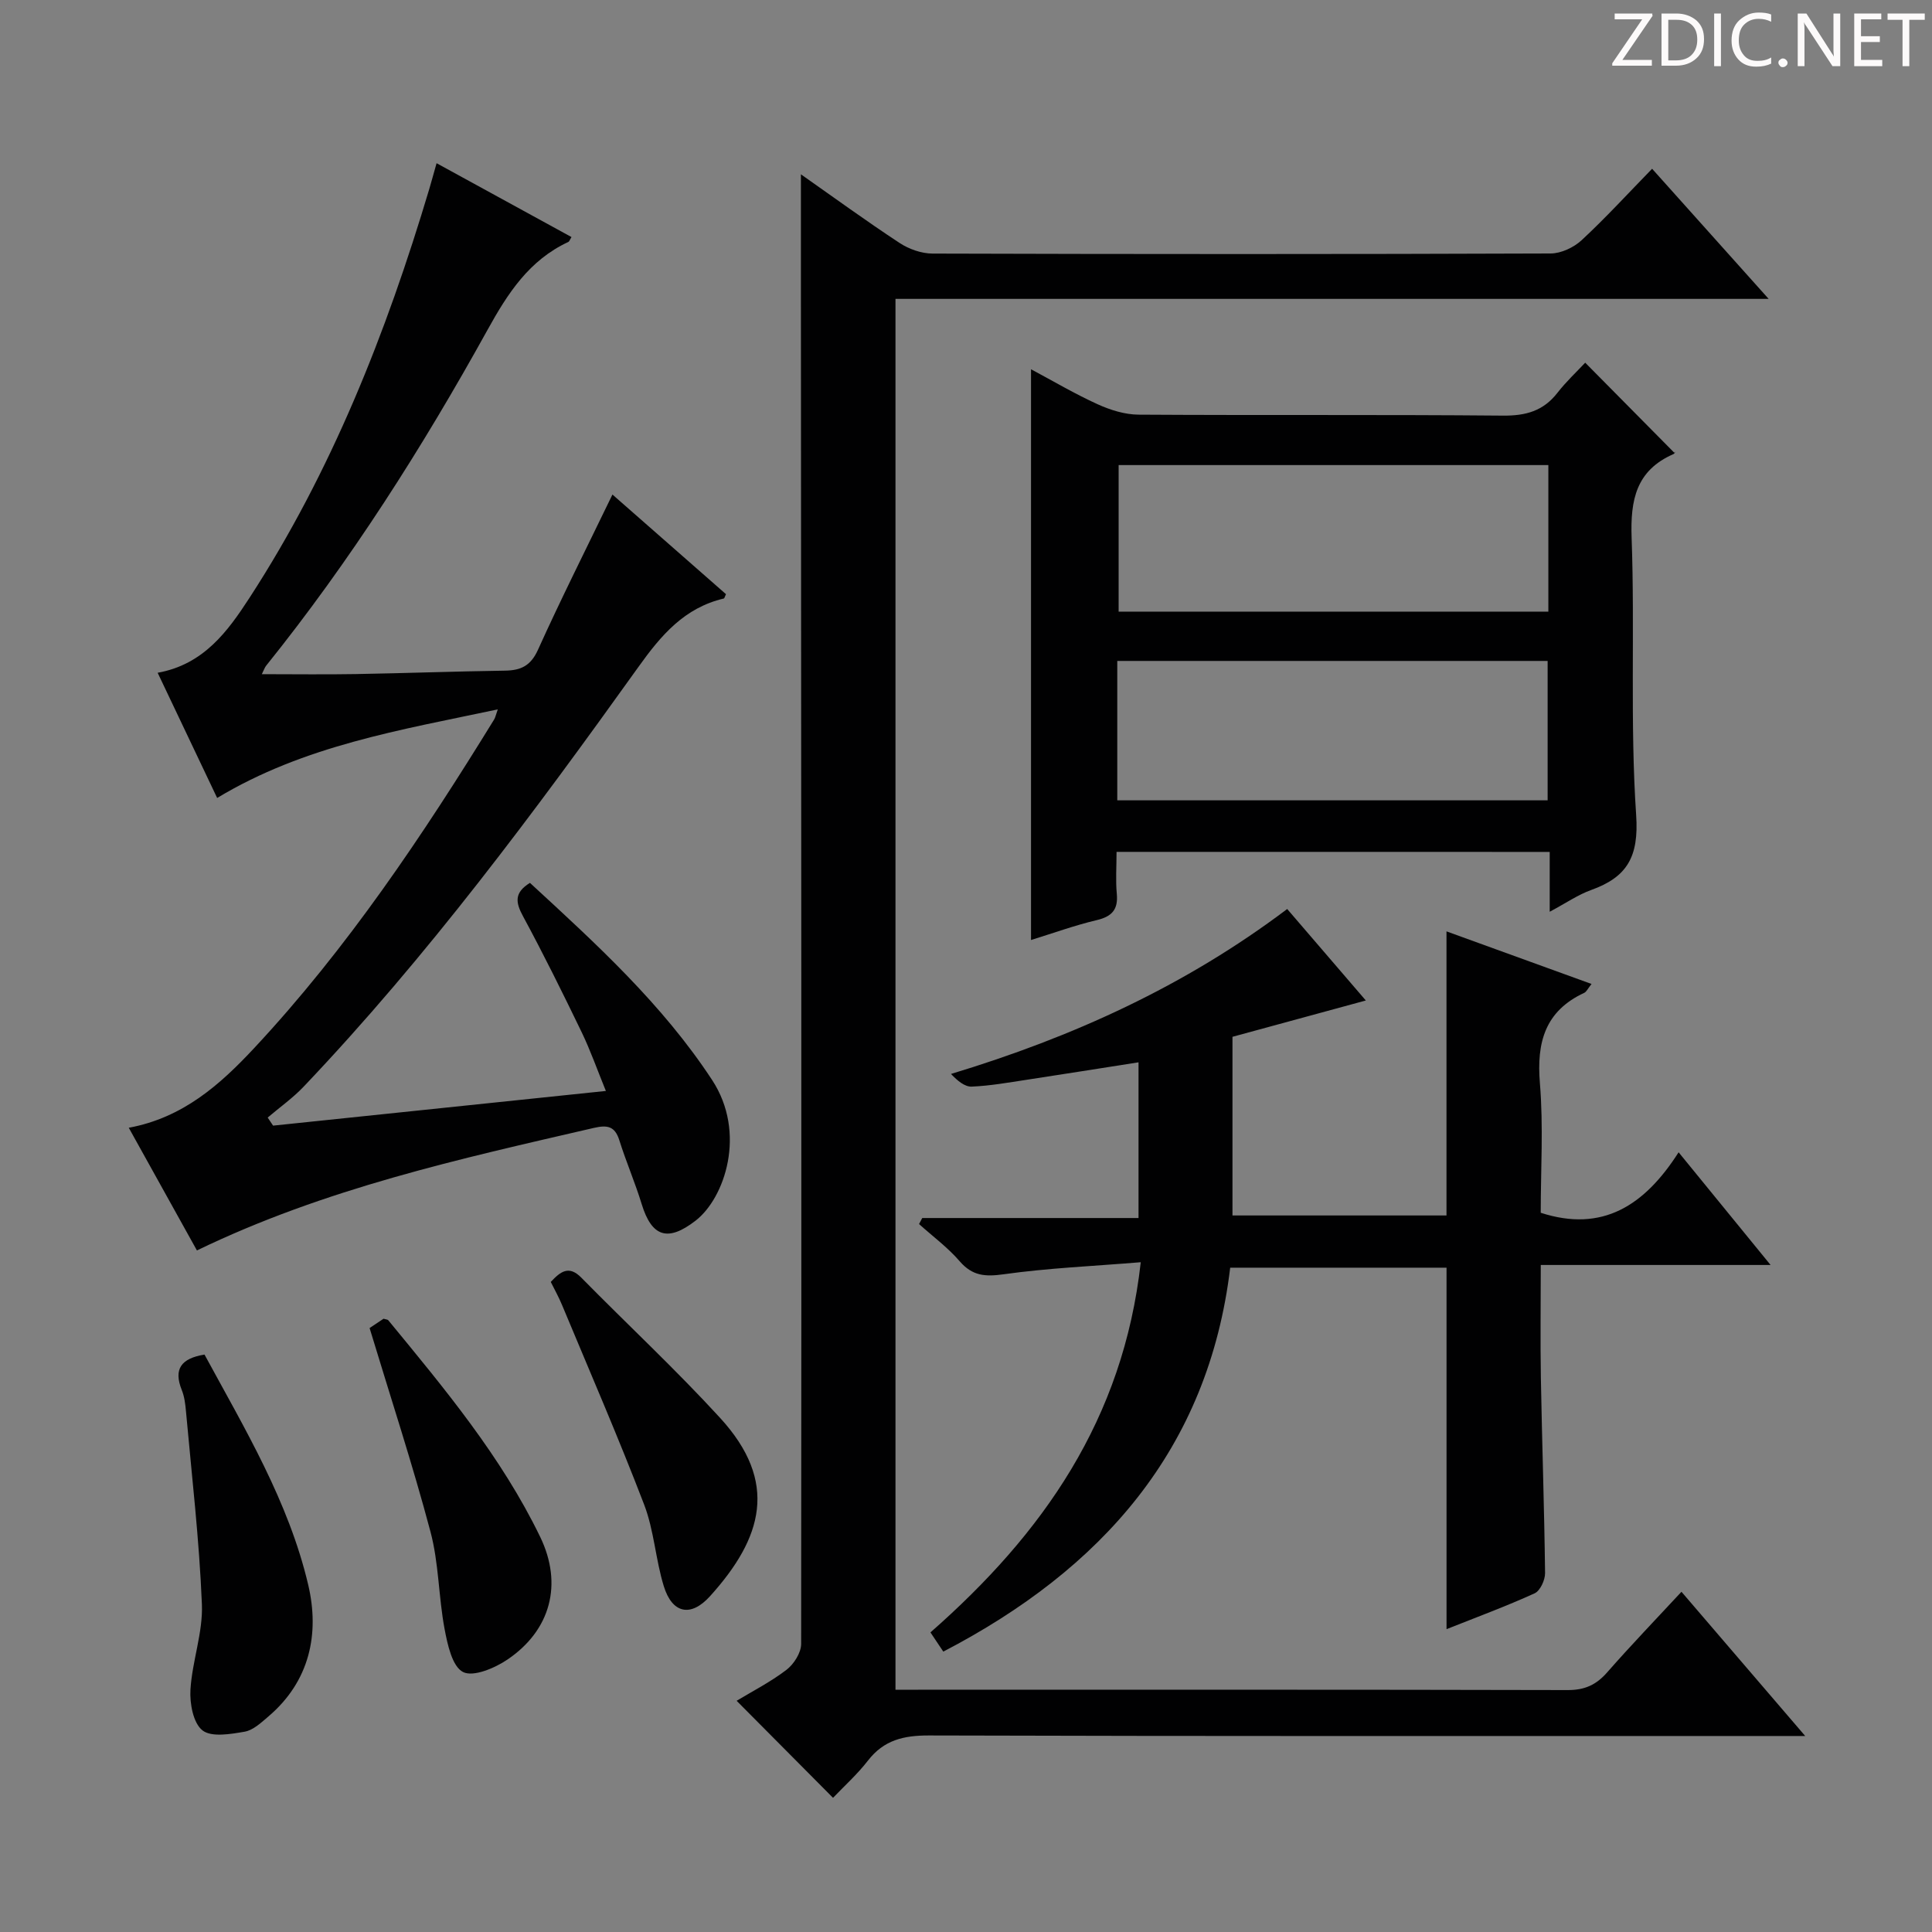 <svg enable-background="new 0 0 400 400" viewBox="0 0 400 400" xmlns="http://www.w3.org/2000/svg"><rect x="0" y="0" width="400" height="400" fill="#808080" stroke="none"/><g fill="#fcfafa"><path d="m342.2 3.2-6.3 9.2h6.1v1.2h-8.2v-.5l6.2-9.1h-5.7v-1.2h7.8v.4z"/><path d="m344 13.7v-10.9h3.1c1.6 0 3 .5 4.1 1.4 1.1 1 1.6 2.2 1.6 3.9s-.5 3-1.6 4-2.5 1.5-4.2 1.5h-3zm1.4-9.6v8.4h1.6c1.4 0 2.5-.4 3.2-1.1.8-.8 1.2-1.8 1.2-3.2s-.4-2.4-1.2-3.1-1.8-1-3.1-1z"/><path d="m356.3 2.8v10.9h-1.4v-10.9z"/><path d="m366.6 13.2c-.8.4-1.8.6-3 .6-1.6 0-2.8-.5-3.7-1.5s-1.4-2.3-1.4-3.9c0-1.7.5-3.2 1.6-4.2s2.4-1.6 4-1.6c1 0 1.9.1 2.6.4v1.5c-.8-.4-1.6-.6-2.6-.6-1.2 0-2.2.4-3 1.2s-1.1 1.9-1.1 3.3c0 1.3.4 2.3 1.1 3.1s1.6 1.1 2.8 1.1c1.1 0 2-.2 2.8-.7v1.3z"/><path d="m368.2 13c0-.3.1-.5.3-.6.2-.2.4-.3.6-.3.3 0 .5.1.7.3s.3.4.3.6-.1.5-.3.6c-.2.2-.4.3-.7.3s-.5-.1-.6-.3c-.2-.2-.3-.4-.3-.6z"/><path d="m381.1 13.7h-1.7l-5.5-8.4c-.2-.2-.3-.5-.4-.7 0 .2.1.8.1 1.5v7.6h-1.4v-10.9h1.8l5.3 8.3c.3.4.4.6.4.8 0-.3-.1-.8-.1-1.6v-7.5h1.4v10.9z"/><path d="m389.7 13.7h-5.8v-10.9h5.6v1.2h-4.2v3.5h3.9v1.2h-3.9v3.7h4.4z"/><path d="m398.4 4.1h-3.1v9.6h-1.4v-9.6h-3.1v-1.3h7.7v1.3z"/></g><path d="m165.82 36.09c6.78 4.76 13.49 9.65 20.41 14.2 1.94 1.28 4.53 2.2 6.83 2.21 42.66.13 85.32.14 127.98-.02 2.17-.01 4.79-1.24 6.42-2.75 4.98-4.62 9.57-9.64 14.59-14.79 8.15 9.1 15.77 17.61 24.13 26.94-60.76 0-120.58 0-180.78 0v287.96h4.72c44.83 0 89.65-.04 134.48.07 3.51.01 5.9-1.09 8.16-3.68 4.91-5.6 10.08-10.97 15.37-16.67 8.44 9.83 16.54 19.28 25.62 29.86-2.82 0-4.64 0-6.47 0-58.32 0-116.65.06-174.97-.11-5.21-.01-9.31.94-12.6 5.19-2.22 2.87-4.96 5.32-7.24 7.72-6.9-6.95-13.32-13.41-19.96-20.09 3.17-1.92 6.98-3.86 10.32-6.41 1.53-1.17 3.04-3.54 3.04-5.37.09-92.65.01-185.3-.05-277.95 0-8.64 0-17.25 0-26.31z" fill="#010102"/><path d="m40.77 258.89c-4.83-8.69-9.41-16.93-14.11-25.4 11.22-2.07 18.92-8.94 25.97-16.5 19.28-20.66 34.91-44.04 49.67-68.02.25-.4.33-.9.76-2.1-20.16 4.28-40.07 7.47-58.1 18.34-4.1-8.63-8.14-17.12-12.32-25.92 9.52-1.71 14.5-8.56 19.03-15.54 16.99-26.16 28.31-54.85 37.2-84.6.47-1.59.9-3.19 1.52-5.36 9.42 5.16 18.66 10.22 27.93 15.29-.34.54-.44.92-.67 1.02-8.09 3.77-12.52 10.61-16.72 18.21-13.47 24.34-28.37 47.8-45.84 69.53-.29.37-.44.86-.88 1.74 6.65 0 13.02.09 19.4-.02 10.31-.18 20.63-.56 30.94-.71 3.32-.05 5.34-1.01 6.84-4.34 4.79-10.6 10.03-20.99 15.41-32.12 7.92 6.95 15.72 13.79 23.51 20.63-.23.45-.31.86-.47.9-8.13 1.92-12.95 7.57-17.63 14.12-21.61 30.18-43.72 59.99-69.36 86.96-2.24 2.35-4.94 4.26-7.43 6.38.37.56.75 1.12 1.12 1.67 22.69-2.37 45.38-4.73 68.9-7.18-1.8-4.41-3.2-8.41-5.03-12.2-3.9-8.07-7.88-16.12-12.14-24-1.54-2.84-1.83-4.86 1.45-6.88 13.62 12.55 27.37 25.04 37.72 40.82 7.18 10.96 2.61 24.44-3.42 29.11-5.75 4.45-9.08 3.41-11.18-3.47-1.36-4.44-3.22-8.73-4.61-13.16-.92-2.94-2.49-3.21-5.27-2.57-27.82 6.43-55.71 12.56-82.19 25.37z" fill="#010102"/><path d="m192.64 337.97c23.3-20.46 39.91-44.08 43.54-76.64-9.98.82-19.23 1.21-28.35 2.49-3.84.54-6.49.37-9.14-2.69-2.46-2.86-5.58-5.15-8.41-7.7.22-.42.44-.83.66-1.25h44.78c0-10.98 0-21.38 0-32.24-7.88 1.23-15.52 2.46-23.18 3.62-3.77.57-7.55 1.25-11.35 1.41-1.44.06-2.94-1.19-4.3-2.62 25.21-7.63 48.48-18.21 69.61-34.15 5.51 6.41 10.89 12.67 16.28 18.94-9.36 2.55-18.5 5.04-27.61 7.52v36.99h44.31c0-19.43 0-38.82 0-58.82 9.83 3.56 19.66 7.13 30.03 10.89-.77.96-1.04 1.62-1.52 1.84-8.12 3.78-9.87 10.26-9.17 18.7.74 8.93.17 17.96.17 26.83 12.77 4.14 21.49-1.48 28.55-12.52 6.57 8.05 12.47 15.28 19.04 23.33-16.28 0-31.62 0-47.58 0 0 8.16-.11 15.77.02 23.37.24 13.47.71 26.94.87 40.41.02 1.44-1.01 3.67-2.16 4.2-5.86 2.67-11.93 4.91-18.24 7.42 0-25.11 0-49.78 0-74.84-14.6 0-29.49 0-44.79 0-4.53 37.68-26.65 62.45-59.4 79.49-.83-1.25-1.63-2.45-2.66-3.98z" fill="#010102"/><path d="m231.17 176.37c0 3.08-.21 5.89.05 8.66.31 3.29-1 4.73-4.18 5.48-4.49 1.06-8.86 2.65-13.58 4.11 0-39.4 0-78.38 0-118.17 4.64 2.48 9.11 5.12 13.8 7.25 2.62 1.19 5.62 2.13 8.46 2.15 25.16.16 50.31-.03 75.47.2 4.72.04 8.33-.96 11.25-4.71 1.83-2.35 4.03-4.4 5.76-6.25 6.31 6.38 12.22 12.35 18.45 18.65.26-.52.16.13-.17.27-7.74 3.39-8.95 9.47-8.67 17.34.69 19.13-.35 38.36.94 57.43.58 8.61-1.87 12.82-9.33 15.49-2.72.98-5.18 2.69-8.57 4.5 0-4.65 0-8.38 0-12.39-29.96-.01-59.38-.01-89.68-.01zm89.4-80.08c-29.8 0-59.35 0-88.97 0v30.34h88.97c0-10.23 0-20.14 0-30.34zm-89.25 69.41h89.1c0-9.82 0-19.33 0-28.86-29.92 0-59.44 0-89.1 0z" fill="#010102"/><path d="m42.34 280.45c8.3 15.29 17.42 30.44 21.47 47.66 2.38 10.1.35 19.94-8.21 27.24-1.5 1.28-3.17 2.87-4.96 3.18-2.91.5-6.86 1.19-8.73-.28-1.91-1.51-2.65-5.57-2.48-8.43.36-5.92 2.61-11.83 2.37-17.67-.54-13.35-2.1-26.66-3.3-39.99-.13-1.48-.32-3.02-.87-4.38-1.73-4.32-.15-6.54 4.71-7.33z" fill="#010102"/><path d="m114.03 265.41c2.02-2.16 3.75-3.5 6.32-.89 9.55 9.71 19.54 19 28.73 29.03 12.19 13.3 8.83 24.86-2.09 36.94-3.98 4.4-7.82 3.57-9.56-2.09-1.7-5.52-2.01-11.51-4.06-16.87-5.33-13.91-11.27-27.58-17-41.33-.68-1.65-1.56-3.22-2.34-4.79z" fill="#010102"/><path d="m76.52 274.96c.75-.5 1.84-1.23 2.89-1.93.4.13.83.13 1 .34 11.63 14.14 23.39 28.22 31.43 44.83 4.73 9.77 2.17 19.33-6.76 25.38-2.62 1.78-7.09 3.68-9.22 2.59-2.24-1.15-3.21-5.7-3.82-8.93-1.25-6.66-1.18-13.63-2.92-20.13-3.7-13.93-8.21-27.64-12.6-42.15z" fill="#010102"/></svg>